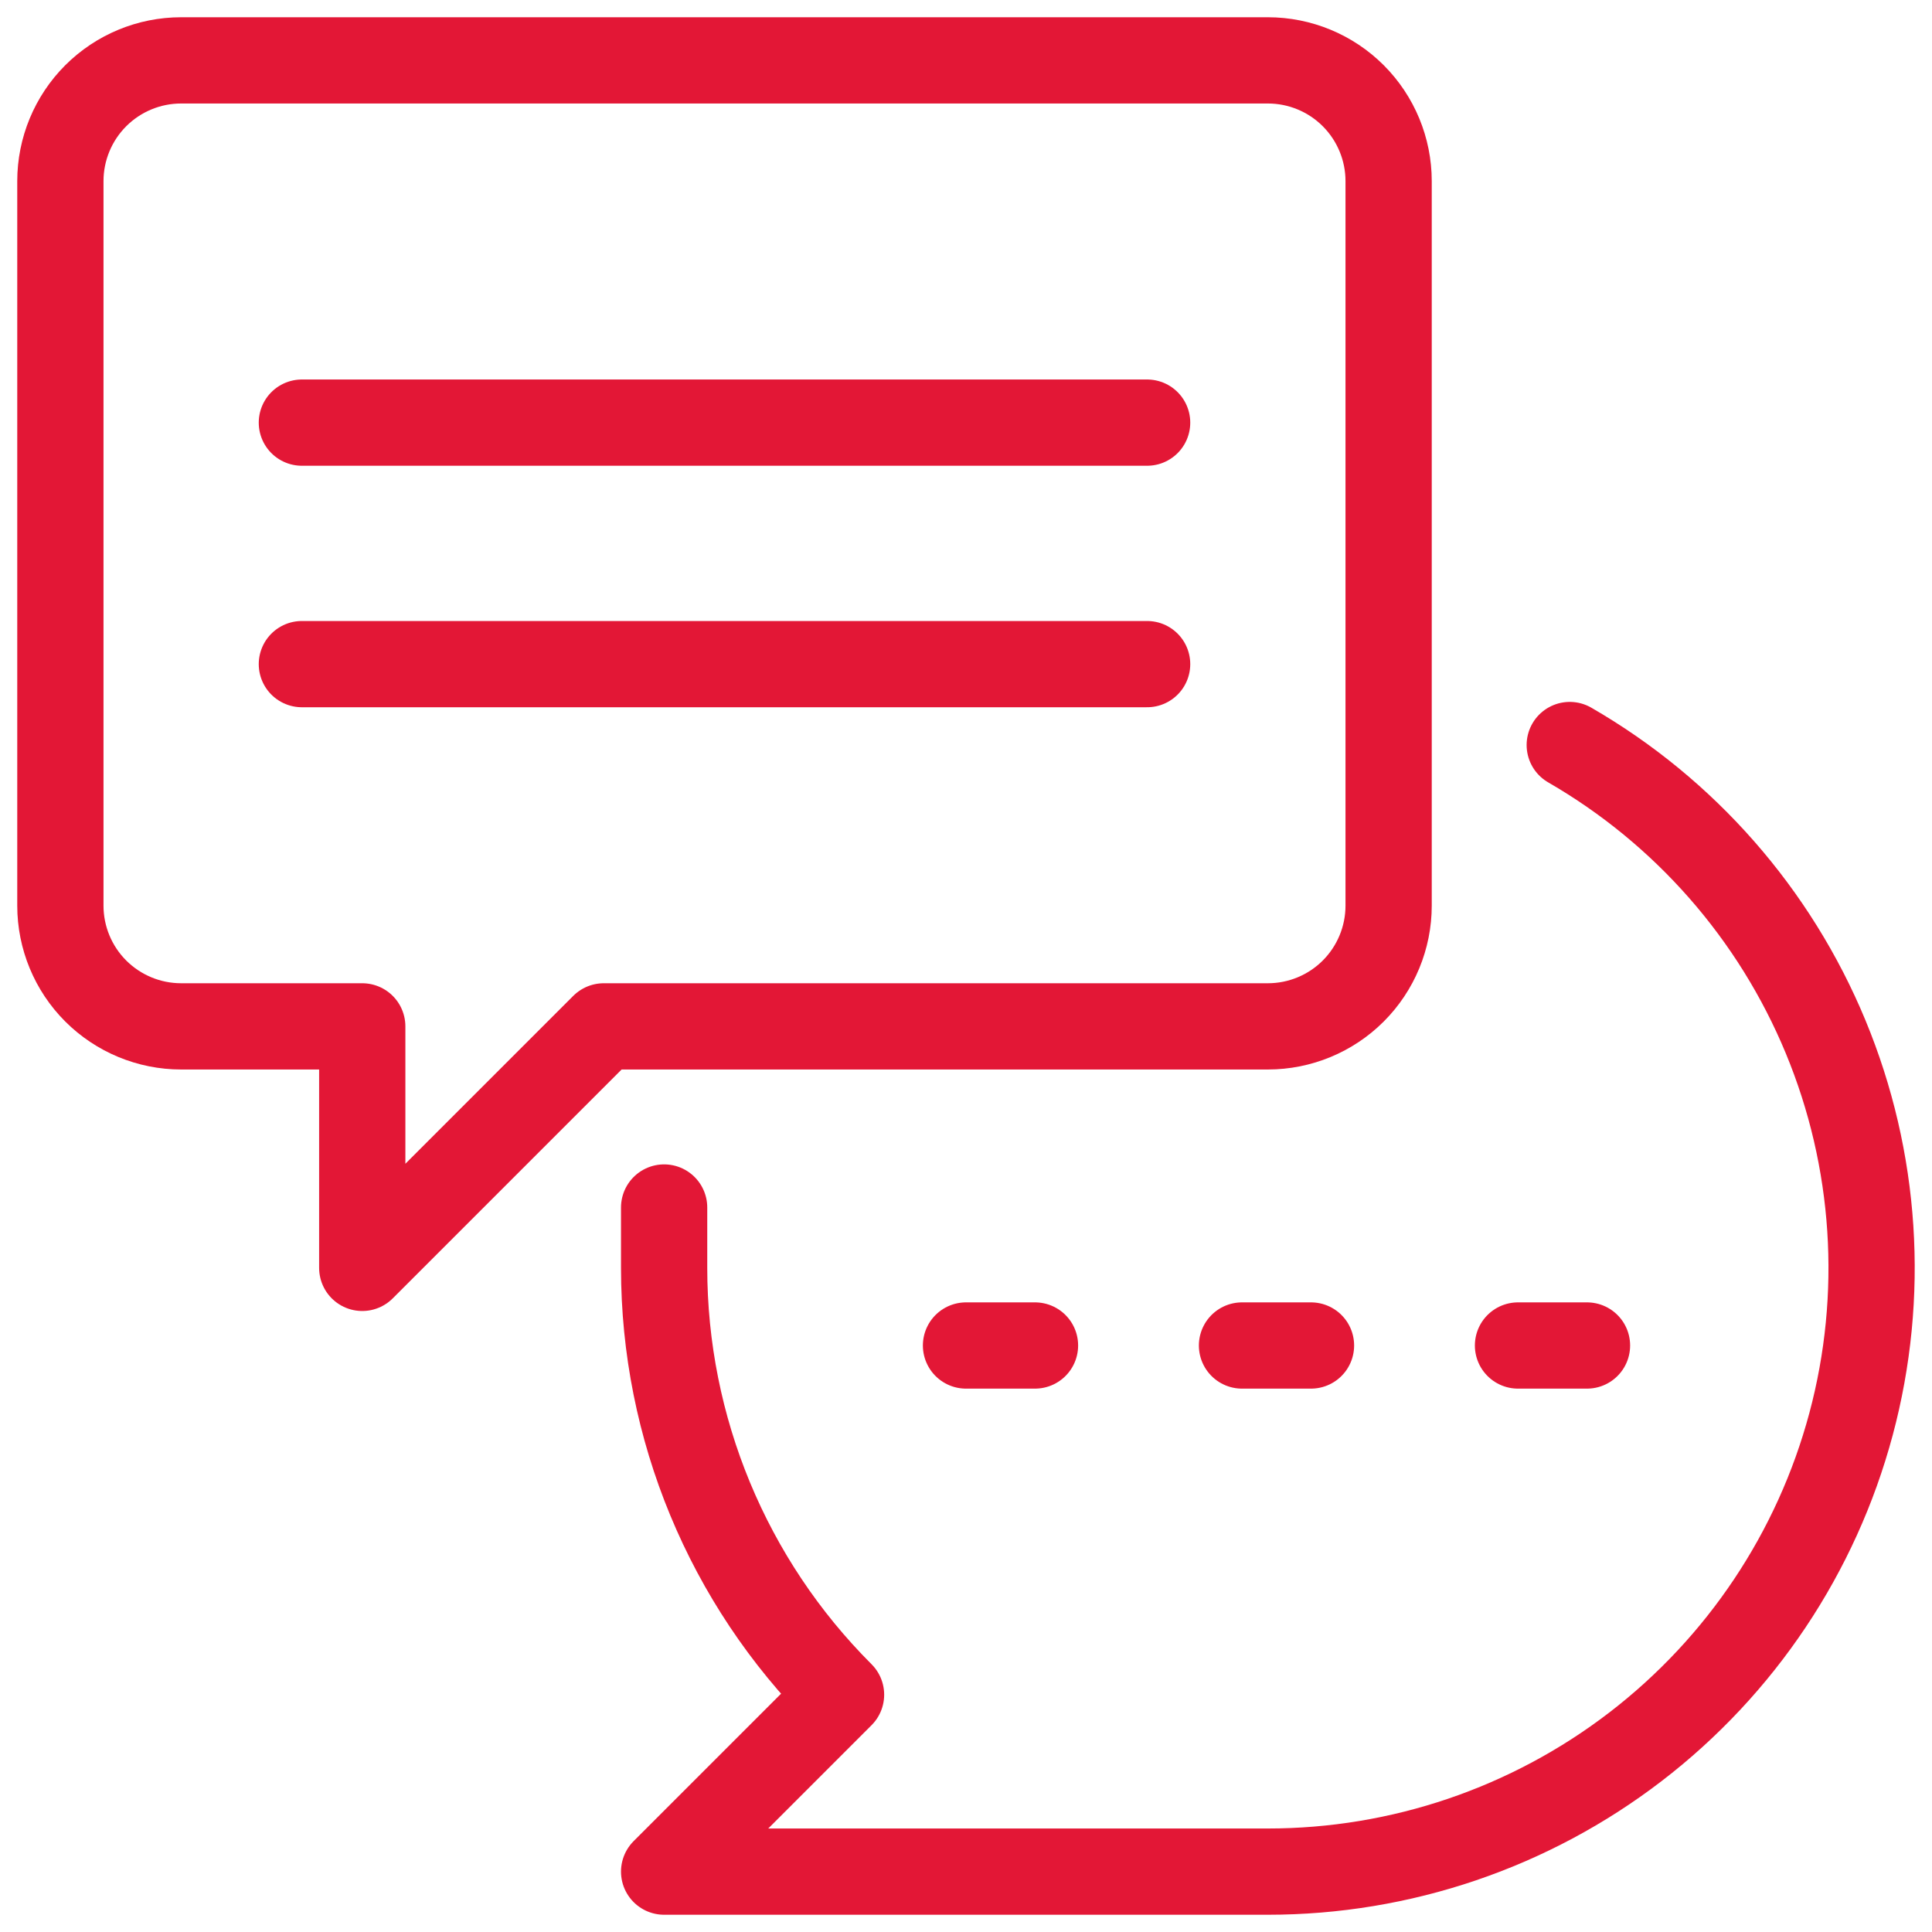 <svg width="56" height="56" viewBox="0 0 56 56" fill="none" xmlns="http://www.w3.org/2000/svg">
<g clip-path="url(#clip0_1_961)">
<path d="M36.75 1.75H5.25C4.322 1.75 3.432 2.119 2.775 2.775C2.119 3.432 1.75 4.322 1.75 5.25V26.25C1.75 27.178 2.119 28.069 2.775 28.725C3.432 29.381 4.322 29.75 5.25 29.75H10.5V36.75L17.5 29.75H36.75C37.678 29.75 38.569 29.381 39.225 28.725C39.881 28.069 40.25 27.178 40.25 26.25V5.25C40.25 4.322 39.881 3.432 39.225 2.775C38.569 2.119 37.678 1.75 36.75 1.75Z" stroke="#E31736" stroke-width="2.5" stroke-linecap="round" stroke-linejoin="round"/>
<path d="M19.25 35C19.25 35.571 19.25 36.155 19.25 36.75C19.251 41.391 21.095 45.841 24.378 49.122L19.25 54.25H36.75C40.602 54.25 44.347 52.978 47.403 50.633C50.459 48.288 52.656 45 53.653 41.279C54.65 37.558 54.391 33.612 52.917 30.053C51.443 26.494 48.836 23.521 45.5 21.595" stroke="#E31736" stroke-width="2.5" stroke-linecap="round" stroke-linejoin="round"/>
<path d="M8.75 12.25H33.25" stroke="#E31736" stroke-width="2.5" stroke-linecap="round" stroke-linejoin="round"/>
<path d="M8.75 19.25H33.25" stroke="#E31736" stroke-width="2.5" stroke-linecap="round" stroke-linejoin="round"/>
<path d="M28 39L30 39" stroke="#E31736" stroke-width="2.5" stroke-linecap="round" stroke-linejoin="round"/>
<path d="M36 39H38" stroke="#E31736" stroke-width="2.5" stroke-linecap="round" stroke-linejoin="round"/>
<path d="M44 39H46" stroke="#E31736" stroke-width="2.5" stroke-linecap="round" stroke-linejoin="round"/>
</g>
<defs>
<clipPath id="clip0_1_961">
<rect width="56" height="56" fill="white"/>
</clipPath>
</defs>
</svg>

